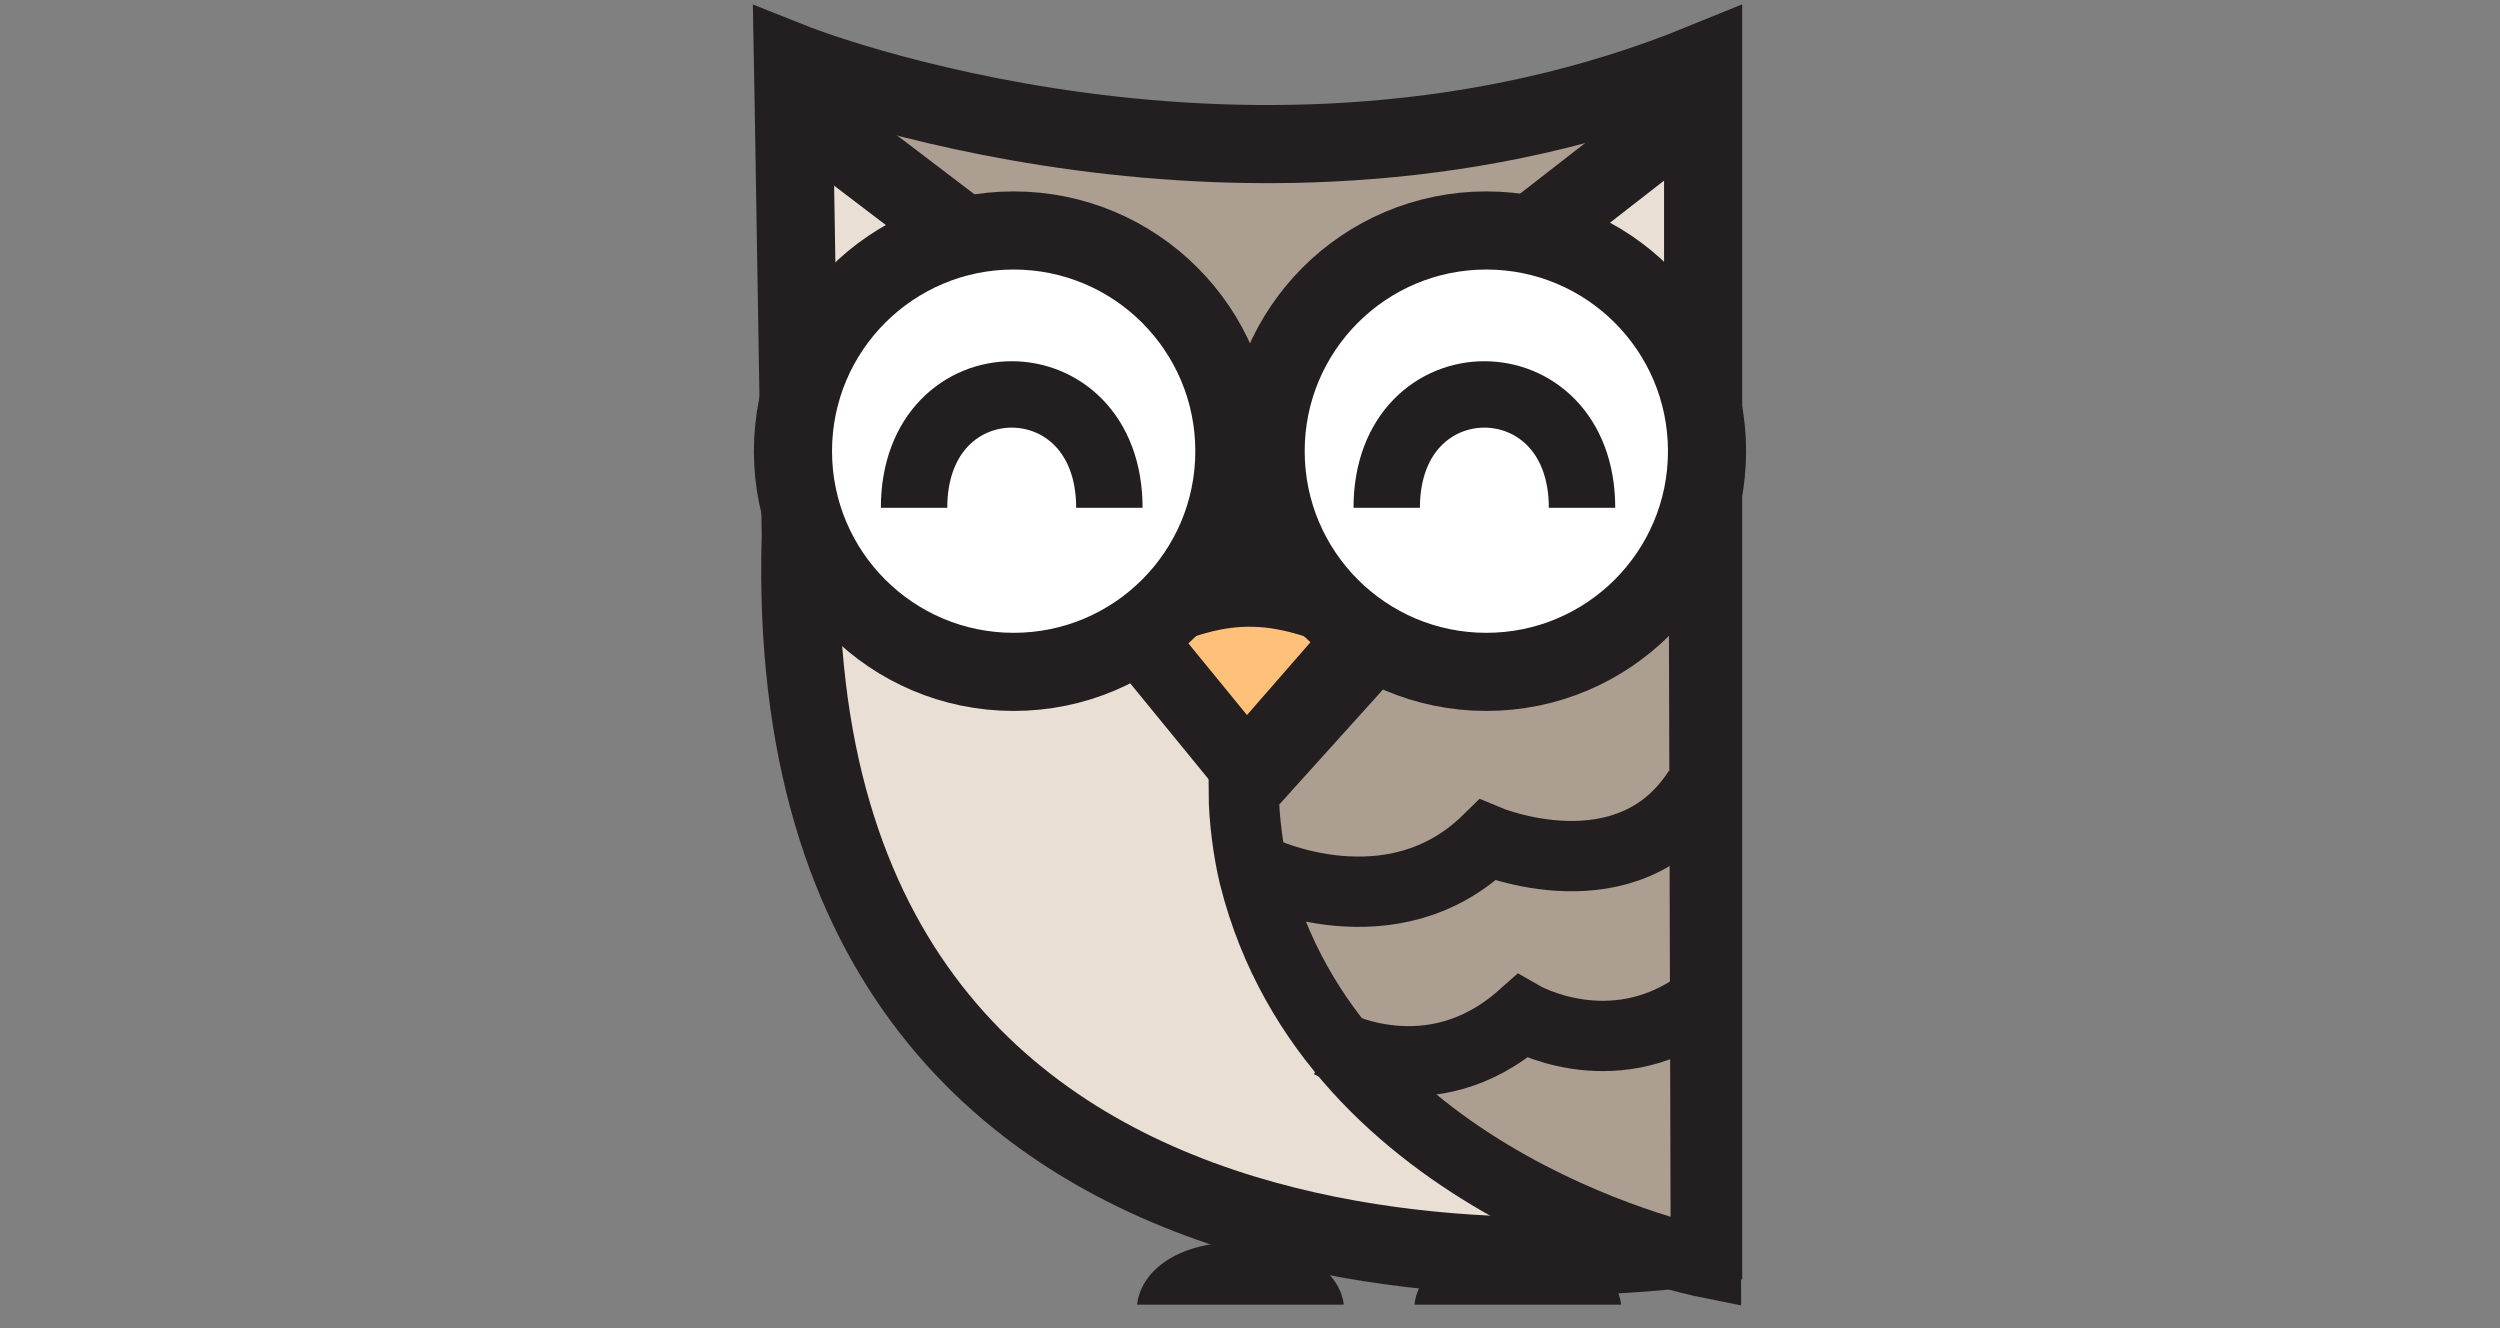 <svg version="1.1" id="loftblog_icon" xmlns="http://www.w3.org/2000/svg" xmlns:xlink="http://www.w3.org/1999/xlink" x="0px"
	 y="0px" viewBox="0 0 640 340" style="enable-background:new 0 0 640 340;" xml:space="preserve">
	<rect x="0" y="0" width="640" height="340" fill="#808080" stroke="none"/>
	<defs>
		<style type="text/css">
			.st0{fill:#E9DFD5;}
			.st1{fill:#AC9E91;}
			.st2{fill:none;stroke:#231F20;stroke-width:20;stroke-miterlimit:10;}
			.st3{fill:#FFC17A;stroke:#231F20;stroke-width:18;stroke-miterlimit:10;}
			.st4{fill:#AC9E91;stroke:#231F20;stroke-width:18;stroke-miterlimit:10;}
			.st5{fill:#FFFFFF;stroke:#231F20;stroke-width:20;stroke-miterlimit:10;}
			.st6{fill:none;stroke:#231F20;stroke-width:17;stroke-miterlimit:10;}
			.st7{fill:#231F20;}

			<!-- Берем ширину иконки на нужном нам разрешении, например на 768px - это 225px -->
			@media only screen and (max-width: 225px) {
				#tablet {
					display: none;
				}
			}<!-- 480px - это 144px -->
			@media only screen and (max-width: 144px) {
				#fly, #fly_color, 
				#nose,
				#body path {
					fill: none;
				}
			}
			@-webkit-keyframes flyesMove {
				0% {
					transform-origin: 70% 20%;
					transform: rotate(0deg);
				}
				50% {
					transform-origin: 70% 20%;
					transform: rotate(-40deg);
				}
				100% {
					transform-origin: 70% 20%;
					transform: rotate(0deg);
				}
			}
			#loftblog_icon #fly {
				-webkit-animation: flyesMove .8s ease-out 3;
			}
			#loftblog_icon.animate #fly path{
				-webkit-animation: flyesMove .8s ease-out 3;
			}
		</style>
		<script type="text/javascript">
				var iconClick = document.getElementById('loftblog_icon');
        console.log(iconClick);
        
        iconClick.addEventListener('click', function() {
          iconClick.classList.add('animate');

          setTimeout(function() {
            iconClick.classList.remove('animate');
          }, 3000);
        })
		</script>
	</defs>
	
	<g id="desktop">
		<g id="body">
			<g>
				<path class="st0" d="M436,25.8V319c0,0-237.5,38.5-231-182l-1.8-109.9L320,116L436,25.8z"/>
				<path class="st1" d="M436,16v9.8L320,116L203.2,27.1L203,16C203,16,321,63,436,16z"/>
			</g>
			<g>
				<path class="st2" d="M203.2,27.1L203,16c0,0,118,47,233,0v9.8V319c0,0-237.5,38.5-231-182L203.2,27.1z"/>
				<polyline class="st2" points="437,25 436,25.8 320,116 203.2,27.1 203,27 			"/>
			</g>
		</g>
		<path id="nose" class="st3" d="M289,160.3l30,36.7l32-36.7C326,148,312,149,289,160.3z"/>
		<g id="fly">
			<path id="fly_color" class="st4" d="M436,72.2l0.7,251c0,0-95.5-19.1-115.6-98.8c-1.5-6.1-2.7-14.8-2.7-21.8L436,72.2z"/>
			<g id="tablet">
				<path class="st4" d="M434.8,202.2c-18,28-54,12.9-54,12.9c-24.5,24-58,7.9-58,7.9"/>
				<path class="st4" d="M340.7,267.1c0,0,25.5,14,49-6.9c0,0,22.5,13,45-2.9"/>
			</g>
		</g>
		<g id="eyes">
			<g id="eye">
				<circle class="st5" cx="259.5" cy="115.5" r="56.5"/>
				<path class="st6" d="M234,130c0-38.7,50-38.7,50,0"/>
			</g>
			<g id="eye_1_">
				<circle class="st5" cx="380.5" cy="115.5" r="56.5"/>
				<path class="st6" d="M355,130c0-38.7,50-38.7,50,0"/>
			</g>
		</g>
		<g id="legs">
			<path class="st7" d="M344,334h-52.9c0.9-8.4,10-16,26-16C333,318,343.1,325.6,344,334z"/>
			<path class="st7" d="M415,334h-52.9c0.9-8.4,10-16,26-16C404,318,414.1,325.6,415,334z"/>
		</g>
	</g>
</svg>
